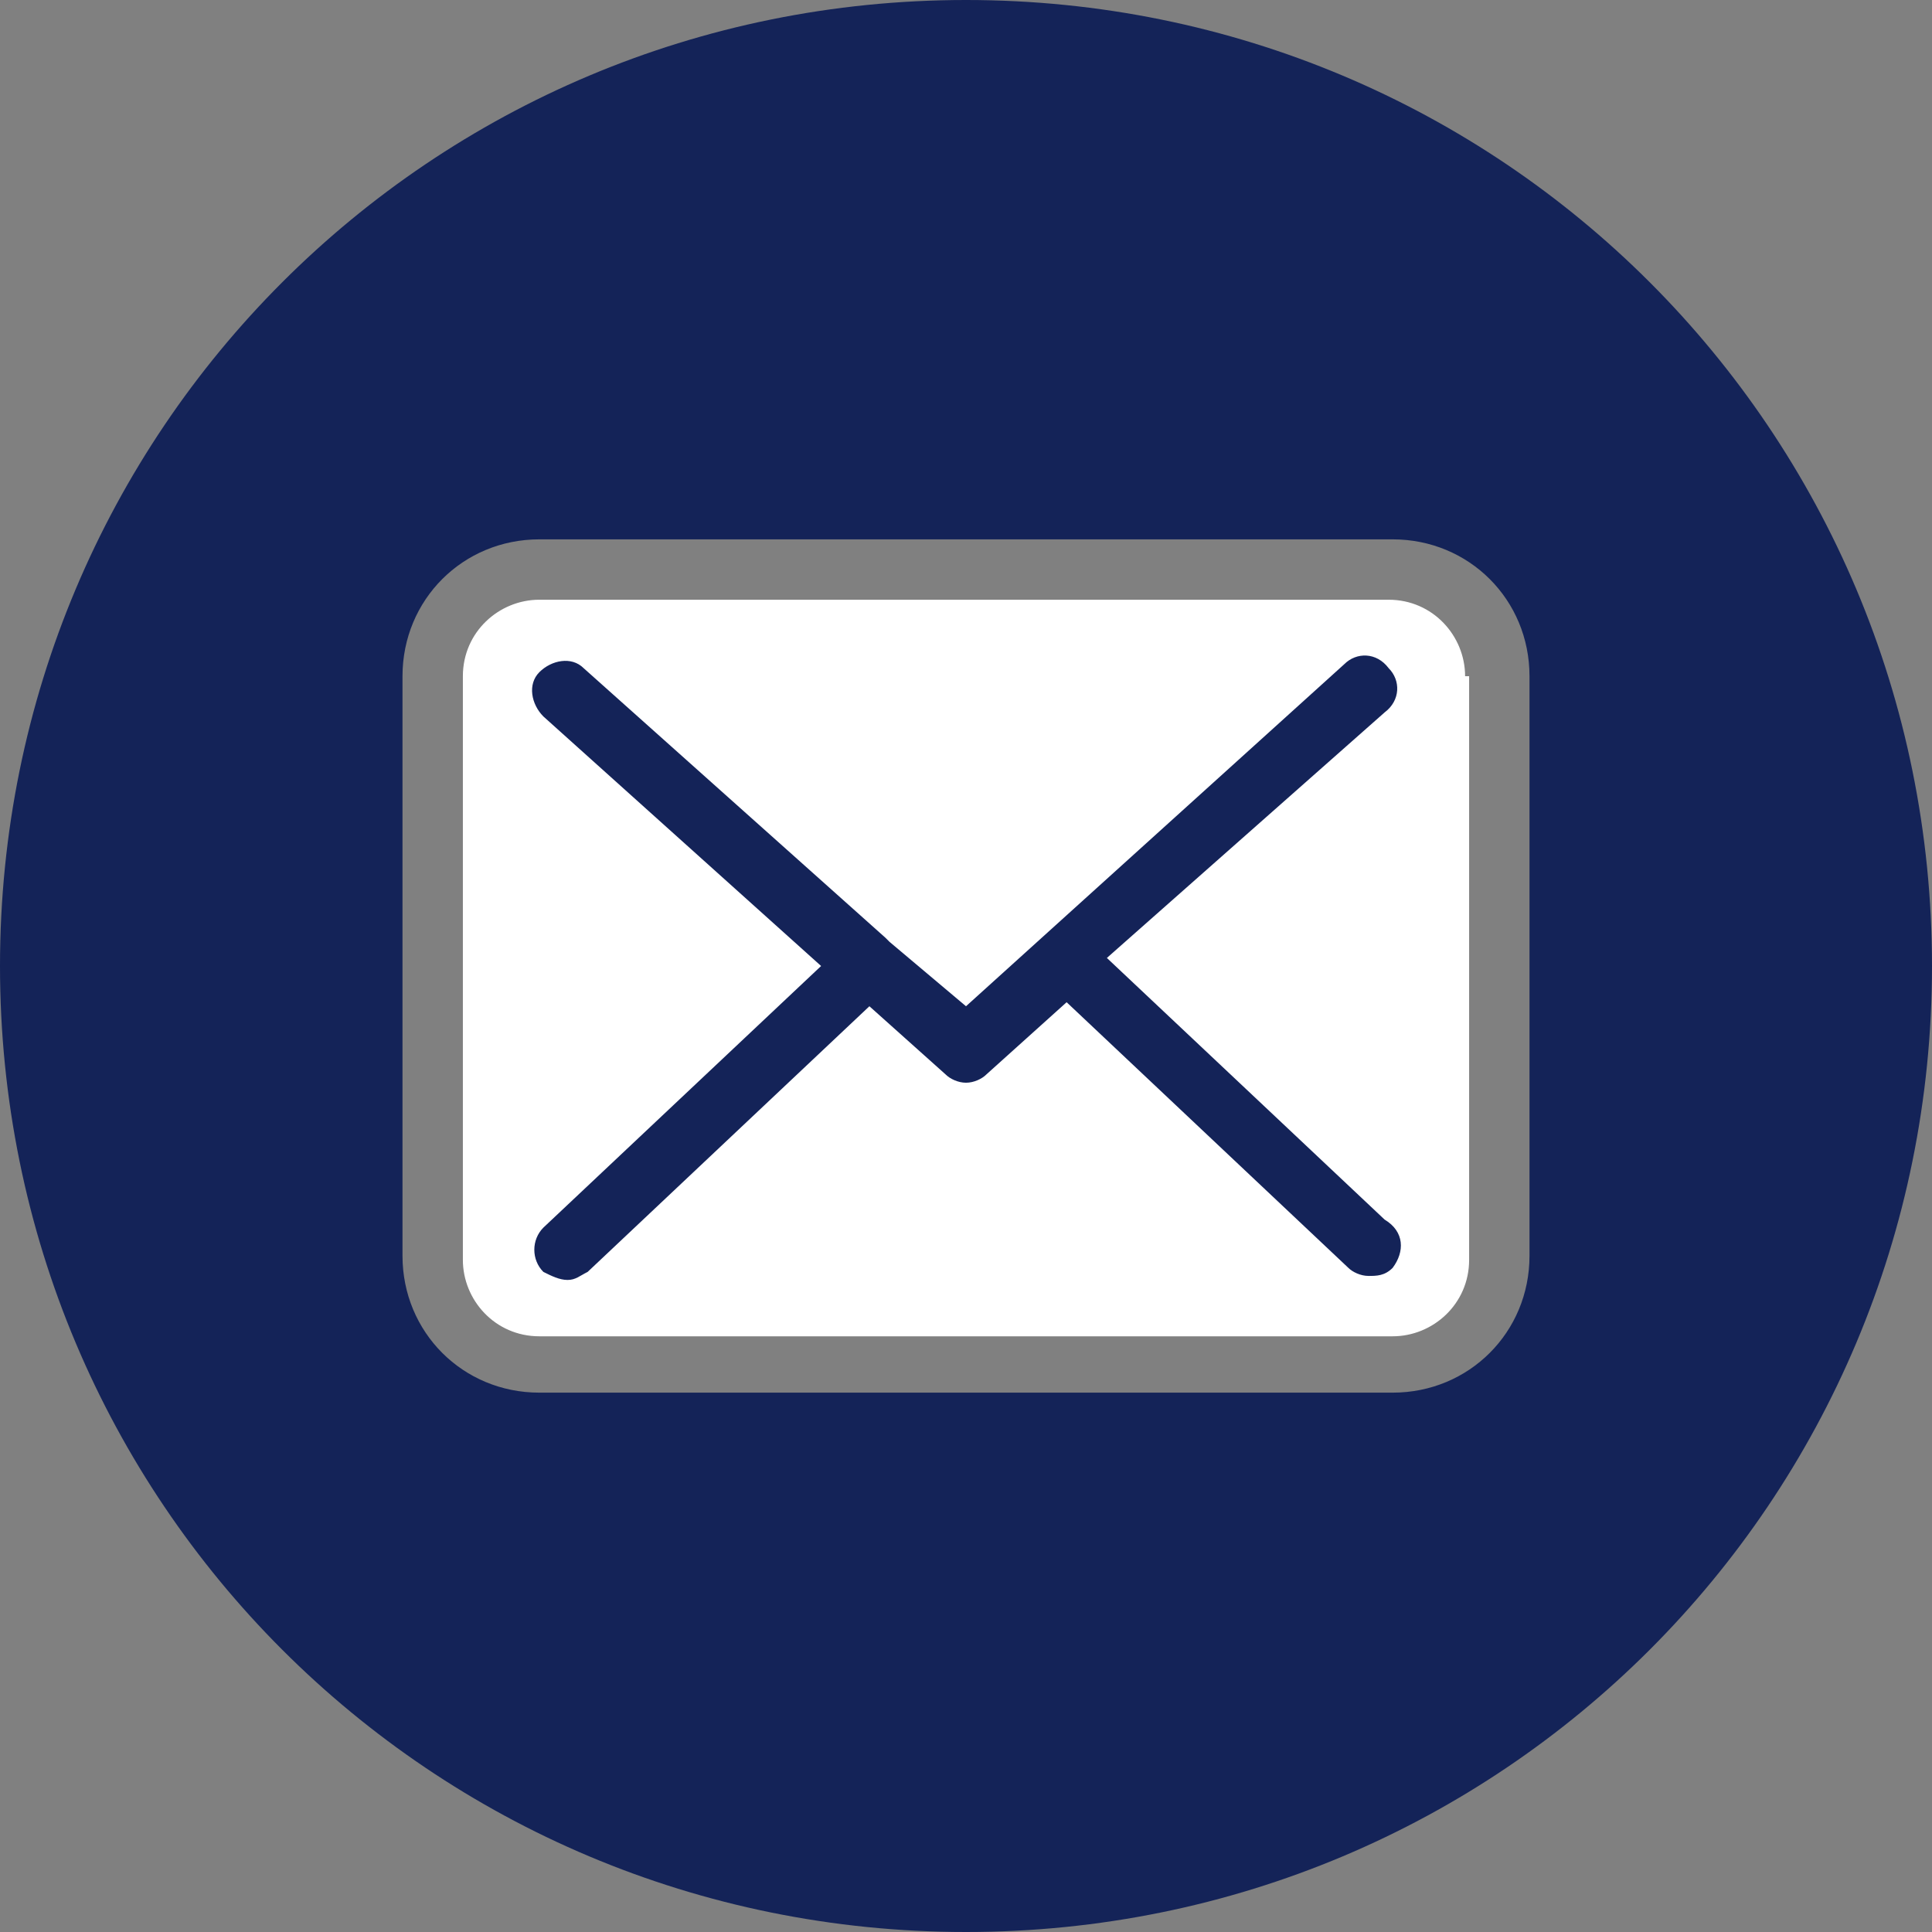 <svg width="48" height="48" viewBox="0 0 48 48" fill="none" xmlns="http://www.w3.org/2000/svg">
<rect x="0" y="0" width="48" height="48" fill="#808080" stroke="none"/>
<g clip-path="url(#clip0_531_36)">
<path d="M35 15H13V33H35V15Z" fill="#142358"/>
<path d="M36.4 16.8C36.4 15.8 35.6 14.9 34.5 14.9H13.4C12.4 14.9 11.5 15.7 11.5 16.8V31.3C11.5 32.3 12.3 33.2 13.4 33.2H34.6C35.6 33.2 36.5 32.4 36.5 31.3V16.8H36.4ZM34.6 31.5C34.4 31.7 34.2 31.7 34 31.7C33.8 31.7 33.6 31.6 33.5 31.5L26.5 24.9L24.5 26.7C24.4 26.8 24.2 26.9 24 26.9C23.8 26.9 23.6 26.8 23.5 26.7L21.6 25L14.6 31.6C14.4 31.7 14.3 31.8 14.1 31.8C13.9 31.8 13.7 31.7 13.5 31.6C13.2 31.3 13.2 30.8 13.5 30.5L20.4 24L13.5 17.8C13.2 17.5 13.1 17 13.4 16.7C13.7 16.4 14.2 16.3 14.5 16.6L22 23.3L22.1 23.4L24 25L33.4 16.5C33.7 16.2 34.2 16.2 34.5 16.6C34.8 16.9 34.8 17.4 34.4 17.7L27.5 23.8L34.4 30.3C34.9 30.6 34.9 31.1 34.6 31.5Z" fill="white"/>
<path d="M24 0C10.7 0 0 10.7 0 24C0 37.3 10.7 48 24 48C37.3 48 48 37.3 48 24C48 10.7 37.3 0 24 0ZM38 31.2C38 33.1 36.5 34.6 34.6 34.6H13.4C11.5 34.6 10 33.1 10 31.2V16.8C10 14.9 11.5 13.4 13.4 13.4H34.6C36.5 13.4 38 14.9 38 16.8V31.2Z" fill="#142358"/>
</g>
<defs>
<clipPath id="clip0_531_36">
<rect width="48" height="48" fill="white"/>
</clipPath>
</defs>
</svg>
